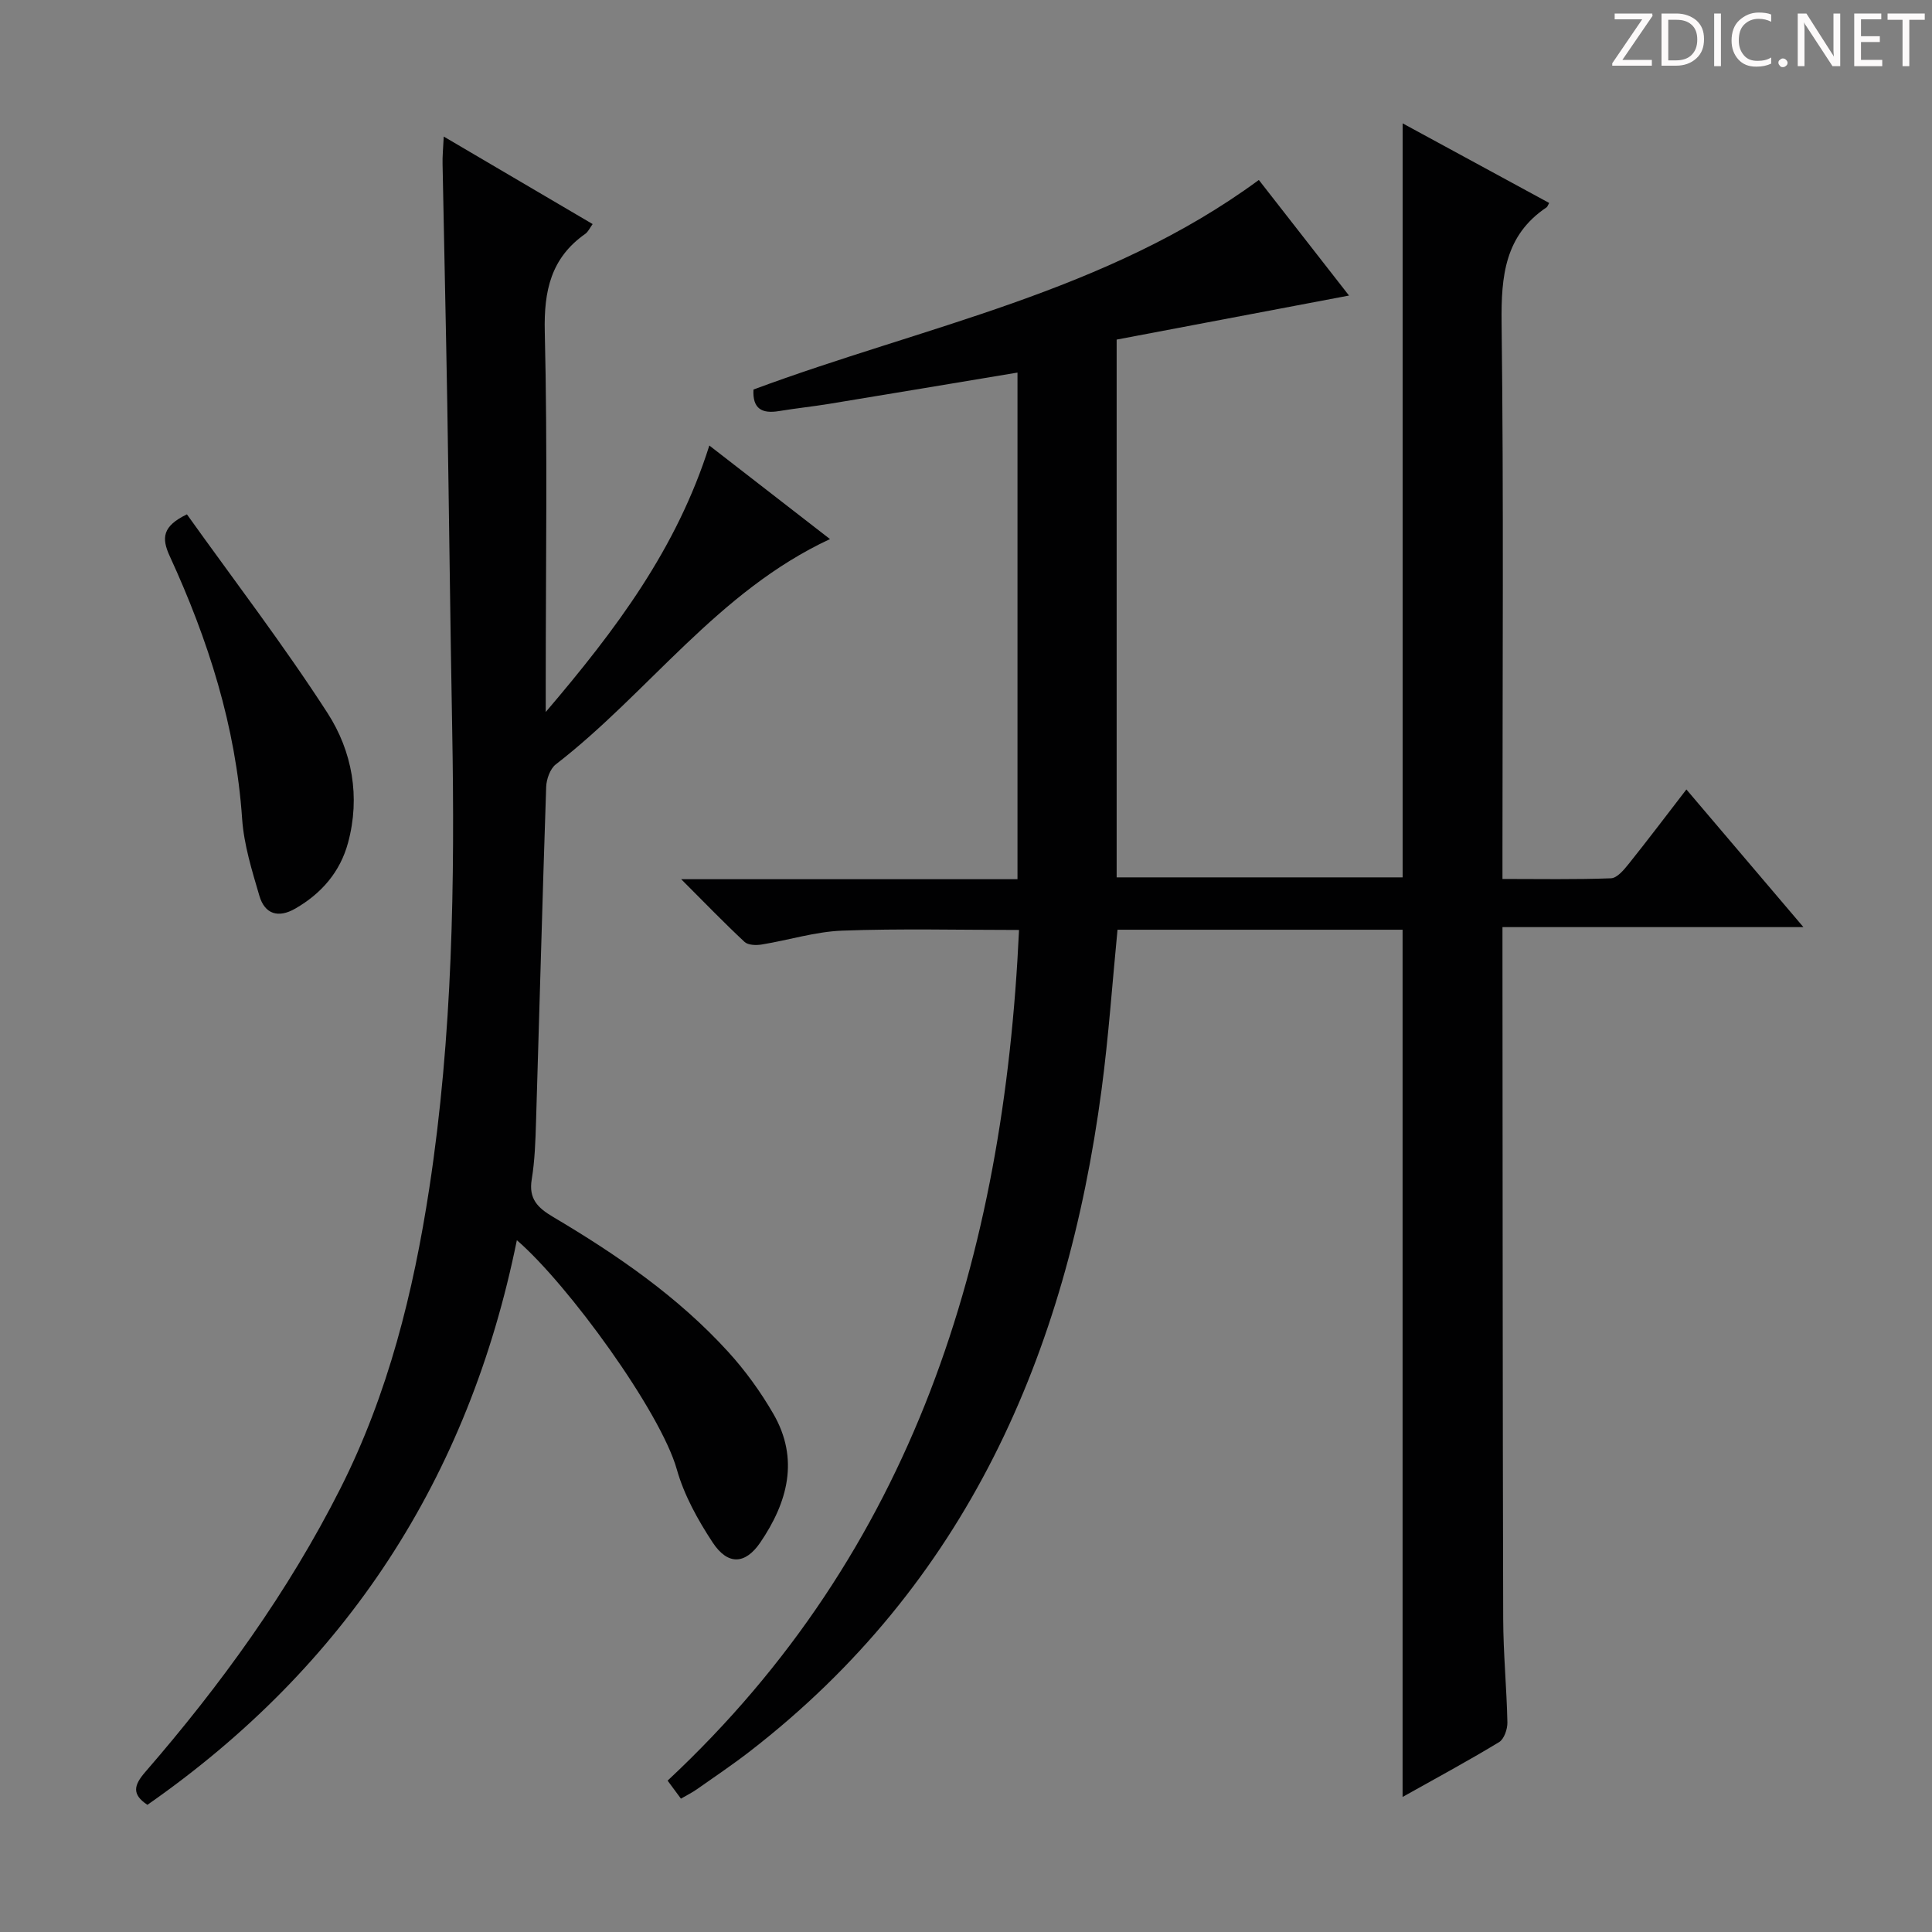 <svg enable-background="new 0 0 400 400" viewBox="0 0 400 400" xmlns="http://www.w3.org/2000/svg"><rect x="0" y="0" width="400" height="400" fill="#808080" stroke="none"/><g fill="#fcfafa"><path d="m342.2 3.2-6.3 9.2h6.1v1.2h-8.2v-.5l6.2-9.1h-5.7v-1.2h7.8v.4z"/><path d="m344 13.7v-10.9h3.1c1.6 0 3 .5 4.1 1.4 1.1 1 1.6 2.2 1.6 3.9s-.5 3-1.6 4-2.5 1.5-4.2 1.5h-3zm1.4-9.6v8.4h1.6c1.4 0 2.5-.4 3.2-1.1.8-.8 1.2-1.8 1.2-3.2s-.4-2.4-1.2-3.1-1.8-1-3.1-1z"/><path d="m356.3 2.8v10.9h-1.4v-10.9z"/><path d="m366.6 13.2c-.8.4-1.8.6-3 .6-1.6 0-2.8-.5-3.7-1.5s-1.4-2.3-1.4-3.9c0-1.7.5-3.2 1.6-4.2s2.4-1.6 4-1.6c1 0 1.9.1 2.6.4v1.5c-.8-.4-1.6-.6-2.6-.6-1.2 0-2.2.4-3 1.2s-1.1 1.9-1.1 3.3c0 1.3.4 2.3 1.1 3.1s1.6 1.1 2.8 1.1c1.1 0 2-.2 2.8-.7v1.3z"/><path d="m368.2 13c0-.3.1-.5.3-.6.2-.2.4-.3.6-.3.3 0 .5.1.7.3s.3.4.3.6-.1.5-.3.6c-.2.2-.4.3-.7.3s-.5-.1-.6-.3c-.2-.2-.3-.4-.3-.6z"/><path d="m381.1 13.7h-1.7l-5.5-8.4c-.2-.2-.3-.5-.4-.7 0 .2.1.8.1 1.5v7.6h-1.4v-10.9h1.8l5.3 8.3c.3.4.4.6.4.8 0-.3-.1-.8-.1-1.6v-7.5h1.4v10.9z"/><path d="m389.7 13.7h-5.8v-10.9h5.6v1.2h-4.2v3.5h3.9v1.2h-3.9v3.7h4.4z"/><path d="m398.4 4.1h-3.1v9.6h-1.4v-9.6h-3.1v-1.3h7.7v1.3z"/></g><path d="m320.74 42.02c-.33.59-.38.8-.5.88-8.68 5.8-9.46 14.24-9.35 23.88.44 36.32.18 72.65.18 108.98v6.22c7.64 0 15.06.14 22.47-.14 1.26-.05 2.66-1.73 3.64-2.95 3.94-4.92 7.74-9.95 11.97-15.44 8.06 9.48 15.83 18.62 24.23 28.5-21.15 0-41.36 0-62.31 0v5.73c.04 45.83.03 91.65.15 137.48.02 7.15.72 14.29.87 21.44.03 1.39-.68 3.46-1.72 4.09-6.49 3.93-13.18 7.54-19.98 11.35 0-60.05 0-119.6 0-179.55-19.41 0-39.12 0-59.02 0-1.08 11.03-1.84 22.11-3.3 33.09-7.27 54.7-27.98 102.34-72.87 137.06-3.55 2.74-7.28 5.25-10.95 7.83-.94.66-1.97 1.17-3.27 1.92-.93-1.26-1.77-2.4-2.76-3.73 51.04-47.64 69.63-108.51 72.76-176.12-12.45 0-24.55-.31-36.62.14-5.57.21-11.08 1.97-16.65 2.87-1.15.19-2.82.15-3.56-.54-4.21-3.92-8.21-8.07-13.12-12.98h69.63c0-35.21 0-69.94 0-104.89-13.21 2.2-26.12 4.36-39.03 6.48-3.44.56-6.91.92-10.35 1.49-3.48.58-5.51-.44-5.28-4.46 35.22-13.1 73.03-20.14 104.63-43.39 6.21 7.96 12.49 16.01 18.67 23.93-16.32 3.09-32.23 6.11-48.11 9.12v111.34h59.21c0-51.78 0-103.51 0-156.11 10.21 5.53 20.27 11 30.34 16.48z" fill="#010102"/><path d="m91.87 28.27c10.68 6.28 20.65 12.14 30.83 18.12-.58.79-.92 1.6-1.53 2.03-7.1 4.99-8.58 11.77-8.38 20.24.58 24.15.2 48.32.2 72.48v6.27c14.61-17.13 27.13-33.84 33.87-55.17 8.53 6.61 16.58 12.86 24.98 19.37-23.24 10.82-37.5 31.75-56.76 46.64-1.19.92-1.94 3.07-2 4.67-.78 23.11-1.39 46.23-2.1 69.34-.12 3.98-.25 8-.89 11.91-.67 4.03 1.23 5.89 4.4 7.77 13.22 7.83 25.86 16.51 36.27 27.94 3.55 3.89 6.71 8.27 9.35 12.83 5.42 9.37 2.96 18.33-2.7 26.65-3.13 4.59-6.75 4.73-9.87-.02-3.07-4.67-5.91-9.79-7.41-15.11-3.35-11.91-22.5-38.31-33.12-47.46-9.98 49.25-35.36 88.22-76.49 116.9-3.27-2.16-2.82-4.06-.45-6.79 15.64-18.04 29.57-37.27 40.38-58.66 9.93-19.65 15.14-40.68 18.44-62.27 4.82-31.53 5.3-63.28 4.73-95.08-.41-22.47-.65-44.94-1.02-67.41-.28-16.48-.66-32.95-.97-49.43-.05-1.62.12-3.22.24-5.76z" fill="#010102"/><path d="m38.7 106.49c9.67 13.54 19.97 26.98 29.12 41.15 5.1 7.91 6.81 17.33 4.24 26.84-1.63 6.04-5.5 10.51-10.92 13.63-3.53 2.04-6.33 1.15-7.44-2.65-1.53-5.22-3.2-10.56-3.57-15.93-1.31-19.19-7.04-37.1-14.99-54.39-1.72-3.75-1.54-6.19 3.56-8.65z" fill="#010102"/></svg>